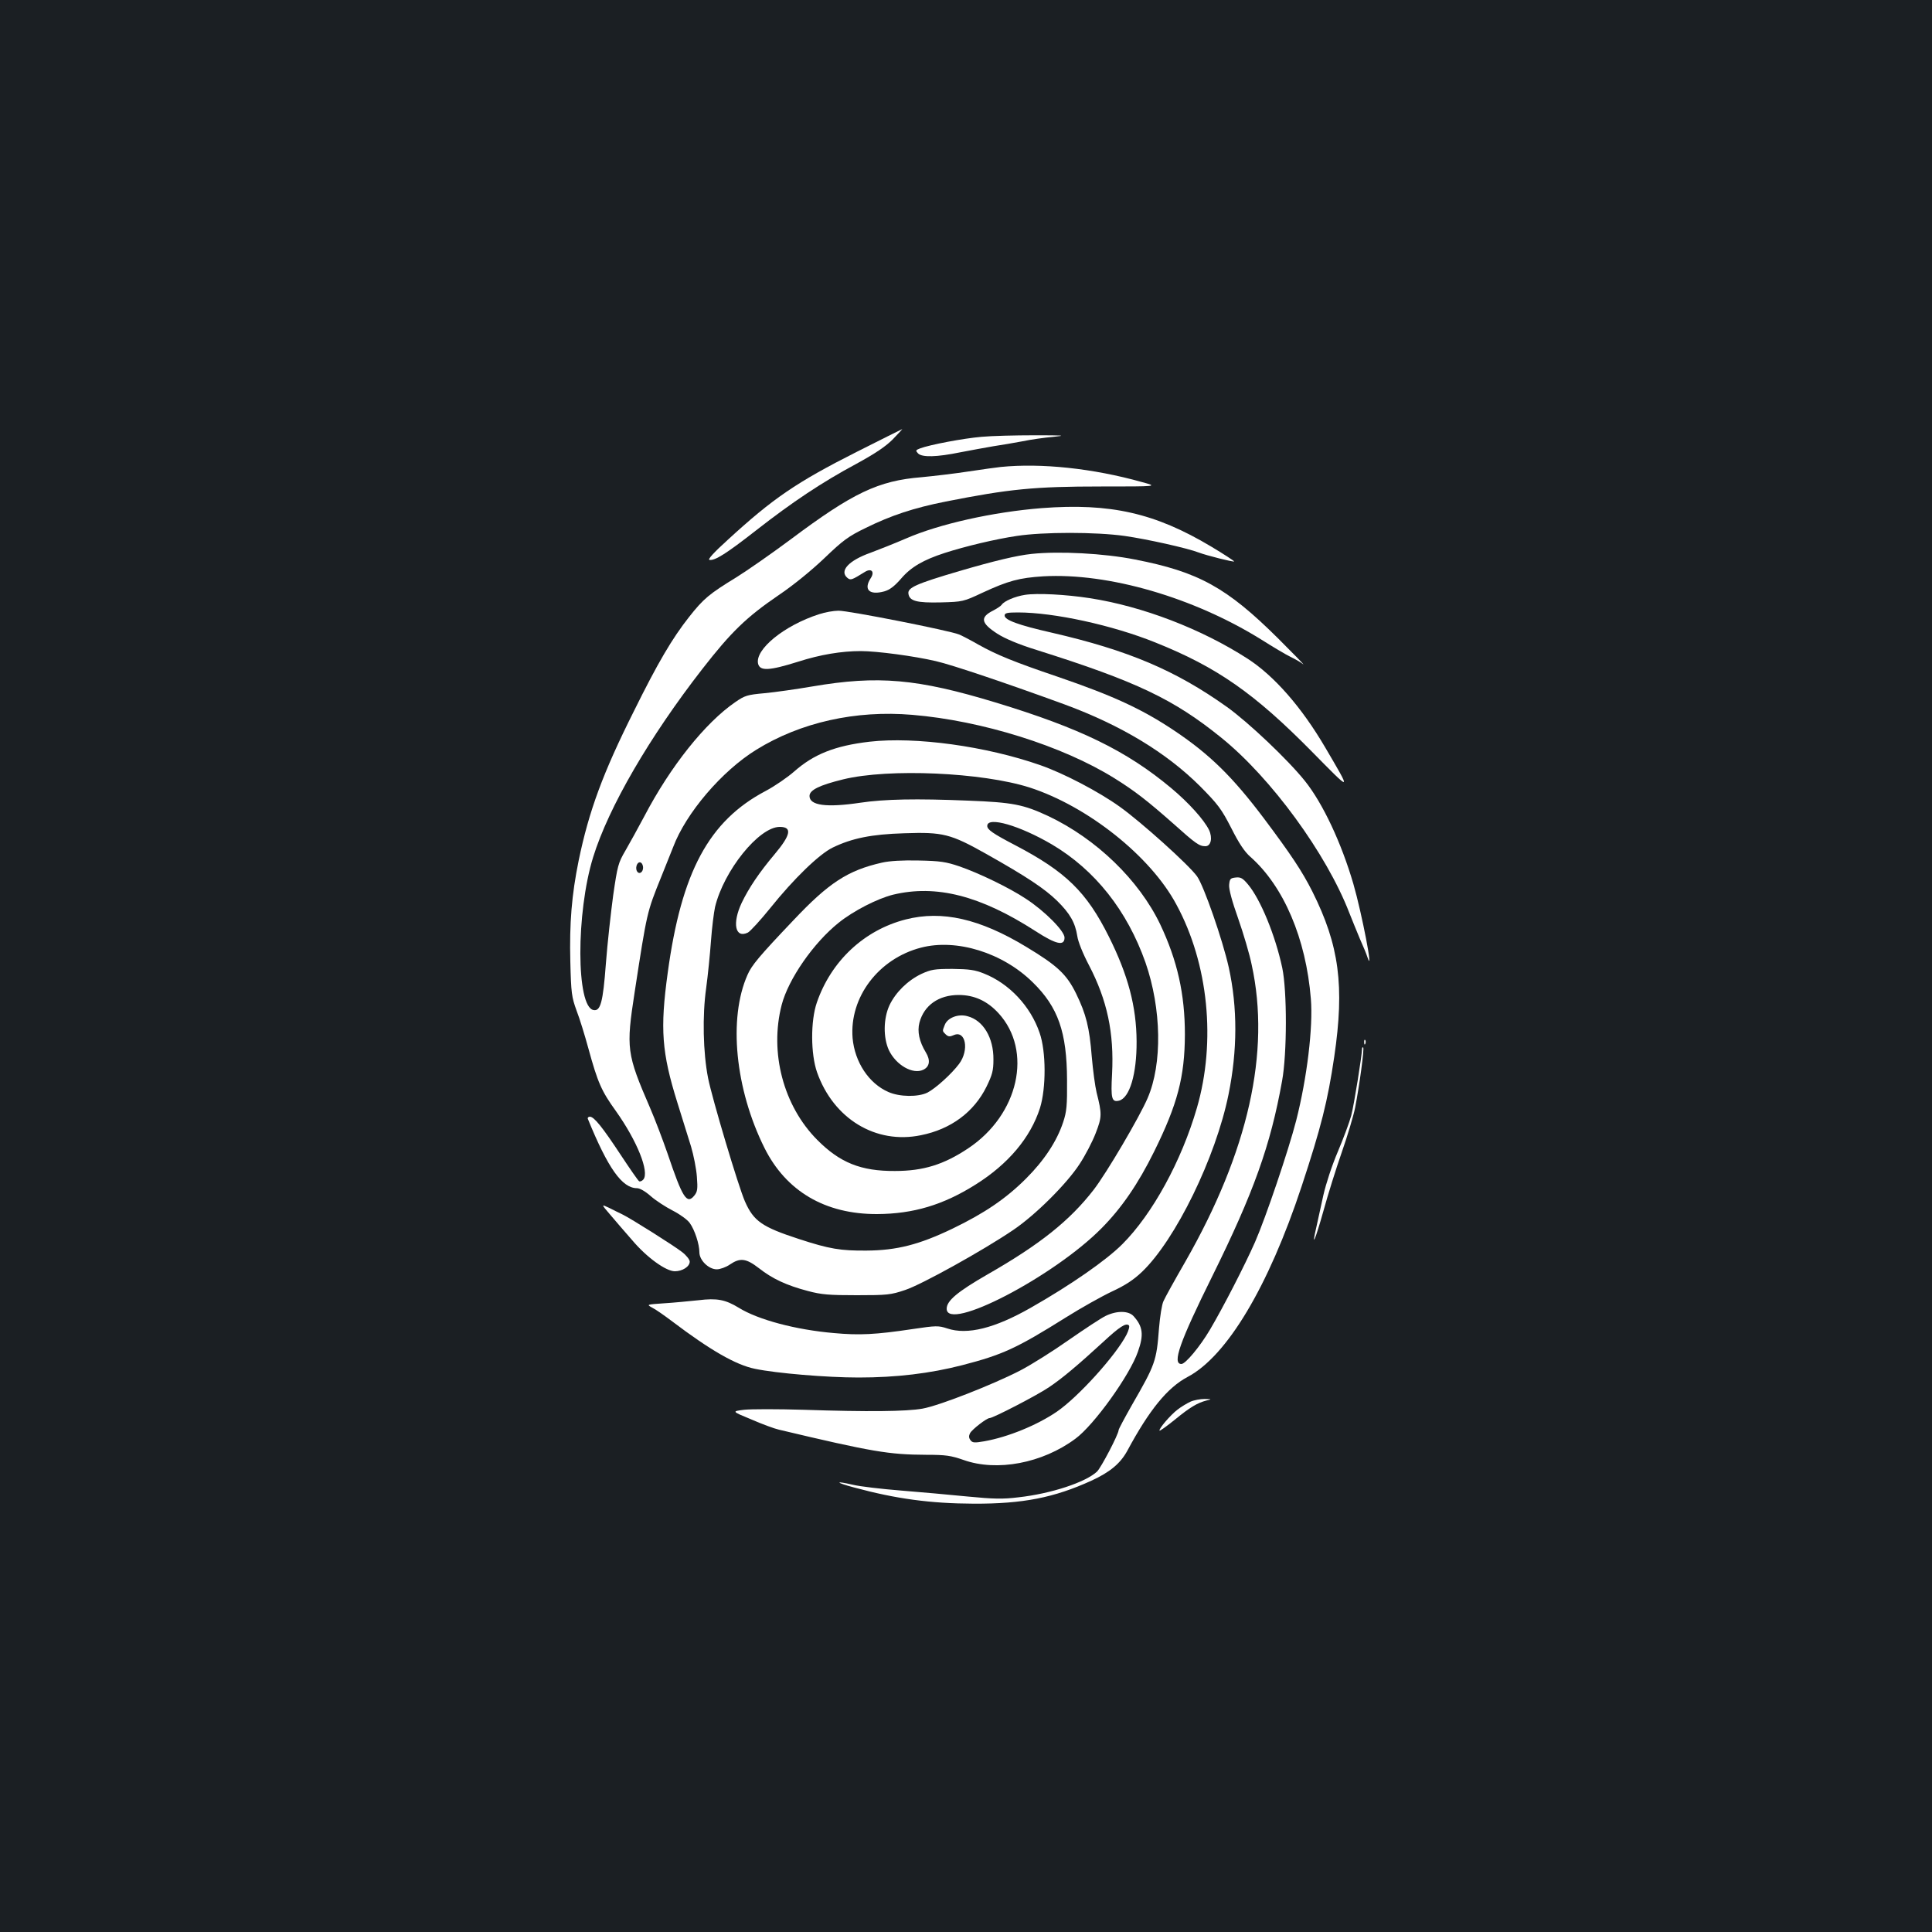 <?xml version="1.0" standalone="no"?>
<!DOCTYPE svg PUBLIC "-//W3C//DTD SVG 20010904//EN"
 "http://www.w3.org/TR/2001/REC-SVG-20010904/DTD/svg10.dtd">
<svg version="1.0" xmlns="http://www.w3.org/2000/svg"
 width="1000pt" height="1000pt" viewBox="0 0 1000 1000"
 preserveAspectRatio="xMidYMid meet">
<rect width="100%" height="100%" fill="#1b1f23"/>
<g transform="translate(0,1000) scale(0.1,-0.1)"
fill="#ffffff" stroke="none">
<path d="M4434 7661 c-311 -157 -434 -241 -668 -456 -73 -66 -104 -101 -94
-103 28 -5 87 32 243 154 187 146 340 248 517 343 97 53 151 89 189 127 29 30
51 54 49 53 -3 -1 -109 -54 -236 -118z"/>
<path d="M5080 7739 c-94 -8 -268 -41 -318 -60 -23 -9 -24 -11 -10 -26 21 -21
97 -19 219 6 52 10 128 24 169 31 41 6 110 18 153 26 42 9 114 19 160 23 69 7
54 8 -98 8 -99 0 -223 -3 -275 -8z"/>
<path d="M5180 7583 c-19 -2 -93 -12 -165 -23 -71 -11 -182 -24 -245 -30 -224
-18 -356 -81 -679 -323 -97 -72 -223 -160 -281 -196 -139 -85 -169 -110 -243
-204 -87 -110 -162 -237 -286 -488 -160 -319 -233 -517 -286 -774 -36 -177
-48 -323 -43 -523 4 -163 7 -183 32 -252 16 -41 43 -129 61 -195 49 -179 68
-222 143 -326 110 -155 174 -315 142 -354 -7 -8 -17 -12 -22 -9 -6 4 -48 65
-95 136 -95 144 -138 198 -160 198 -8 0 -13 -6 -10 -12 104 -255 177 -358 254
-358 15 0 44 -17 71 -41 26 -23 77 -56 114 -75 37 -19 76 -47 88 -64 26 -36
50 -110 50 -152 0 -41 48 -88 90 -88 17 0 48 11 68 25 53 36 84 32 150 -19 70
-55 143 -89 253 -118 71 -19 110 -22 254 -22 158 0 176 2 250 27 85 28 404
205 560 311 114 77 276 238 343 341 29 44 66 115 83 159 33 85 33 100 5 211
-8 33 -19 116 -25 185 -12 152 -29 220 -81 327 -49 100 -97 145 -258 242 -241
146 -436 190 -624 142 -215 -55 -386 -215 -460 -430 -33 -95 -32 -267 1 -361
85 -241 304 -374 537 -326 156 31 275 120 340 251 30 62 36 83 36 141 1 113
-53 203 -134 224 -48 14 -104 -8 -118 -45 -13 -33 -13 -31 5 -49 13 -12 21
-13 41 -4 62 28 82 -77 28 -149 -39 -52 -121 -126 -163 -148 -48 -24 -145 -23
-203 3 -101 44 -174 155 -185 279 -17 211 134 411 354 468 184 48 423 -26 579
-180 131 -128 176 -258 177 -505 1 -132 -2 -164 -20 -218 -33 -100 -99 -199
-192 -292 -103 -103 -214 -179 -382 -260 -171 -82 -287 -112 -444 -113 -134
-1 -191 8 -350 60 -190 62 -234 92 -279 194 -34 77 -170 533 -191 639 -26 132
-30 324 -10 465 9 66 20 176 25 245 5 69 15 147 21 175 45 188 227 415 335
415 65 0 58 -41 -27 -142 -80 -95 -133 -174 -170 -251 -50 -106 -34 -186 32
-154 13 7 65 64 116 127 121 151 253 279 323 313 99 48 200 69 370 74 201 7
240 -3 425 -107 208 -117 301 -179 366 -242 67 -66 94 -113 105 -183 4 -29 29
-91 60 -150 95 -182 131 -351 120 -564 -7 -127 -2 -147 36 -138 55 14 92 138
91 307 -1 180 -44 343 -144 543 -115 230 -222 335 -484 472 -117 61 -145 81
-145 100 0 51 168 2 335 -96 223 -132 389 -342 484 -611 83 -239 88 -524 11
-702 -42 -98 -212 -387 -279 -474 -124 -160 -278 -283 -549 -438 -158 -91
-212 -137 -212 -178 0 -122 554 166 802 417 103 104 189 229 272 397 121 245
158 386 159 605 0 210 -39 383 -128 571 -110 229 -330 442 -579 560 -129 60
-183 71 -416 80 -267 11 -431 8 -558 -11 -175 -26 -262 -14 -262 35 0 31 52
56 174 86 237 58 720 36 965 -42 300 -97 626 -355 760 -606 166 -306 206 -709
106 -1053 -80 -275 -230 -549 -386 -705 -83 -83 -265 -210 -474 -329 -186
-106 -328 -142 -432 -107 -46 15 -57 15 -178 -3 -193 -29 -277 -33 -408 -21
-198 17 -393 69 -493 131 -69 42 -112 51 -209 39 -49 -5 -130 -13 -180 -16
-88 -6 -89 -6 -60 -22 17 -8 64 -41 105 -72 197 -149 329 -225 428 -245 110
-23 371 -45 536 -45 195 0 370 21 537 64 208 54 279 86 536 247 78 49 185 109
238 134 69 32 112 60 156 102 173 165 382 592 448 919 46 227 47 448 1 657
-32 143 -129 422 -164 471 -42 59 -290 282 -401 361 -109 78 -289 172 -409
214 -282 99 -648 149 -885 122 -180 -21 -289 -65 -390 -154 -33 -29 -99 -75
-148 -101 -294 -155 -436 -419 -507 -942 -40 -290 -31 -412 50 -671 25 -81 57
-184 71 -228 13 -44 27 -114 30 -155 5 -64 3 -78 -13 -98 -39 -48 -61 -13
-139 218 -24 69 -64 175 -90 235 -122 282 -125 308 -80 600 64 416 63 412 137
595 19 47 47 117 62 155 66 176 252 394 430 504 229 142 515 206 808 181 361
-30 778 -161 1046 -328 106 -66 170 -116 305 -235 115 -103 134 -117 166 -117
29 0 38 43 19 84 -26 53 -105 141 -196 217 -231 193 -471 310 -909 443 -405
123 -608 141 -948 83 -82 -14 -194 -30 -248 -35 -89 -8 -102 -12 -151 -46
-156 -107 -336 -333 -471 -591 -32 -60 -76 -140 -98 -178 -37 -63 -41 -78 -63
-230 -12 -89 -30 -249 -38 -355 -15 -201 -28 -247 -64 -240 -90 16 -91 503 -2
791 80 259 292 623 565 974 150 193 229 269 396 383 73 49 170 128 236 191 97
93 124 113 215 157 130 64 247 103 413 136 329 65 458 78 805 78 295 0 295 0
210 23 -253 71 -521 99 -730 78z m-1852 -2067 c2 -10 -1 -23 -7 -29 -16 -16
-34 6 -26 33 8 24 28 22 33 -4z"/>
<path d="M5392 7370 c-252 -20 -530 -82 -702 -157 -58 -25 -141 -58 -184 -74
-113 -40 -163 -94 -120 -130 17 -14 23 -11 91 31 34 21 52 0 29 -34 -37 -58
-6 -88 71 -67 28 8 52 26 87 66 51 60 115 97 226 133 105 34 264 72 373 88
136 21 408 21 558 0 113 -16 325 -63 384 -86 40 -15 178 -50 183 -46 1 2 -52
37 -119 77 -291 174 -522 226 -877 199z"/>
<path d="M5340 7133 c-77 -8 -194 -36 -375 -89 -224 -66 -268 -86 -263 -117 5
-38 43 -48 168 -45 113 3 117 4 215 50 134 62 190 77 315 85 338 19 780 -110
1131 -329 57 -36 124 -76 149 -88 25 -12 54 -29 65 -38 11 -8 -48 52 -130 134
-266 264 -412 344 -740 408 -161 32 -393 44 -535 29z"/>
<path d="M5305 6921 c-52 -8 -109 -33 -120 -51 -4 -6 -23 -19 -44 -30 -70 -35
-64 -65 21 -120 39 -25 109 -55 206 -85 514 -162 707 -254 953 -453 258 -208
545 -601 663 -907 15 -38 40 -99 55 -135 16 -36 34 -78 39 -95 34 -99 -29 228
-73 380 -62 212 -158 417 -251 533 -88 110 -294 305 -405 384 -264 188 -509
292 -904 383 -176 40 -245 66 -245 89 0 13 13 16 69 16 187 0 489 -66 710
-155 320 -128 513 -263 810 -564 211 -214 208 -215 71 19 -123 210 -265 372
-403 461 -239 154 -544 271 -817 313 -123 19 -272 27 -335 17z"/>
<path d="M4240 6821 c-181 -58 -334 -183 -316 -257 10 -38 57 -36 207 11 115
37 225 55 324 55 85 0 278 -26 389 -52 84 -19 376 -118 666 -224 293 -108 526
-249 701 -423 94 -95 111 -118 162 -217 39 -78 69 -123 99 -149 173 -153 288
-424 313 -735 12 -147 -20 -410 -76 -630 -40 -155 -157 -501 -213 -629 -54
-122 -164 -336 -233 -453 -52 -88 -127 -178 -148 -178 -49 0 -10 112 160 455
214 433 301 676 361 1010 26 143 26 466 1 585 -36 169 -113 356 -178 433 -26
31 -37 38 -63 35 -28 -3 -31 -7 -34 -38 -2 -22 15 -85 47 -175 27 -77 59 -185
70 -240 98 -450 -18 -965 -343 -1534 -56 -97 -107 -189 -114 -206 -8 -16 -18
-79 -23 -140 -13 -170 -19 -187 -140 -397 -38 -67 -69 -125 -69 -130 0 -21
-91 -195 -112 -215 -59 -55 -236 -114 -406 -133 -81 -10 -128 -9 -263 4 -90 9
-246 23 -346 31 -100 8 -212 21 -249 30 -95 22 -91 12 6 -14 218 -59 395 -83
620 -84 254 -1 416 31 609 119 96 44 150 89 186 155 114 212 208 327 312 382
203 107 418 466 590 986 101 306 135 441 169 671 54 367 26 577 -113 855 -54
107 -111 192 -251 379 -162 215 -280 331 -462 453 -167 112 -316 181 -605 280
-227 77 -317 114 -410 166 -38 22 -84 46 -101 53 -48 20 -574 124 -624 123
-25 0 -70 -8 -100 -18z"/>
<path d="M4565 5535 c-177 -40 -276 -105 -458 -298 -178 -187 -217 -234 -238
-283 -100 -225 -64 -591 88 -896 112 -224 314 -343 583 -342 187 1 342 47 510
153 169 106 284 243 333 396 32 103 32 292 -2 389 -47 138 -157 255 -288 307
-47 19 -77 23 -163 24 -93 0 -111 -3 -161 -26 -71 -34 -133 -95 -165 -162 -32
-69 -33 -168 -3 -233 37 -77 124 -127 178 -101 33 16 38 49 13 90 -34 56 -45
108 -33 154 24 90 100 143 203 143 81 0 148 -31 206 -94 179 -195 105 -526
-157 -700 -126 -84 -232 -117 -379 -117 -176 -1 -285 43 -402 161 -175 176
-248 452 -184 699 35 134 165 321 295 425 77 62 201 125 281 145 224 54 453
-5 737 -188 108 -70 151 -79 151 -34 0 34 -103 138 -200 201 -84 56 -243 133
-345 168 -68 23 -99 28 -210 30 -84 2 -151 -2 -190 -11z"/>
<path d="M7061 4604 c0 -11 3 -14 6 -6 3 7 2 16 -1 19 -3 4 -6 -2 -5 -13z"/>
<path d="M7050 4572 c0 -31 -42 -294 -56 -346 -9 -34 -40 -117 -69 -186 -31
-72 -62 -168 -75 -225 -12 -55 -28 -129 -36 -164 -28 -120 -7 -72 36 81 23 84
66 221 95 304 29 83 60 186 69 230 23 119 48 305 42 312 -3 3 -6 0 -6 -6z"/>
<path d="M3159 3712 c27 -32 78 -91 113 -131 76 -90 175 -161 221 -161 39 0
77 24 77 50 0 10 -17 32 -39 49 -39 31 -267 175 -311 196 -14 7 -44 21 -67 33
-42 20 -42 20 6 -36z"/>
<path d="M5723 3189 c-23 -11 -108 -67 -190 -124 -81 -57 -195 -129 -253 -159
-144 -74 -420 -182 -505 -197 -84 -15 -282 -17 -615 -6 -135 4 -274 4 -309 0
-64 -8 -64 -8 38 -50 55 -24 120 -48 143 -53 484 -115 569 -129 761 -130 103
0 129 -4 195 -27 172 -61 407 -17 578 110 96 70 282 329 324 451 31 87 26 130
-23 184 -26 28 -86 29 -144 1z m108 -97 c-55 -107 -249 -322 -361 -399 -103
-70 -252 -131 -375 -153 -52 -9 -62 -8 -72 6 -9 12 -9 22 -2 36 11 20 86 78
101 78 18 0 248 119 308 160 67 45 147 112 280 234 85 79 118 100 133 86 5 -4
-1 -26 -12 -48z"/>
<path d="M6162 2745 c-17 -8 -48 -26 -67 -41 -37 -28 -100 -102 -93 -109 2 -2
37 23 78 56 79 65 118 88 165 100 28 7 28 7 -10 8 -22 0 -55 -6 -73 -14z"/>
</g>
</svg>

